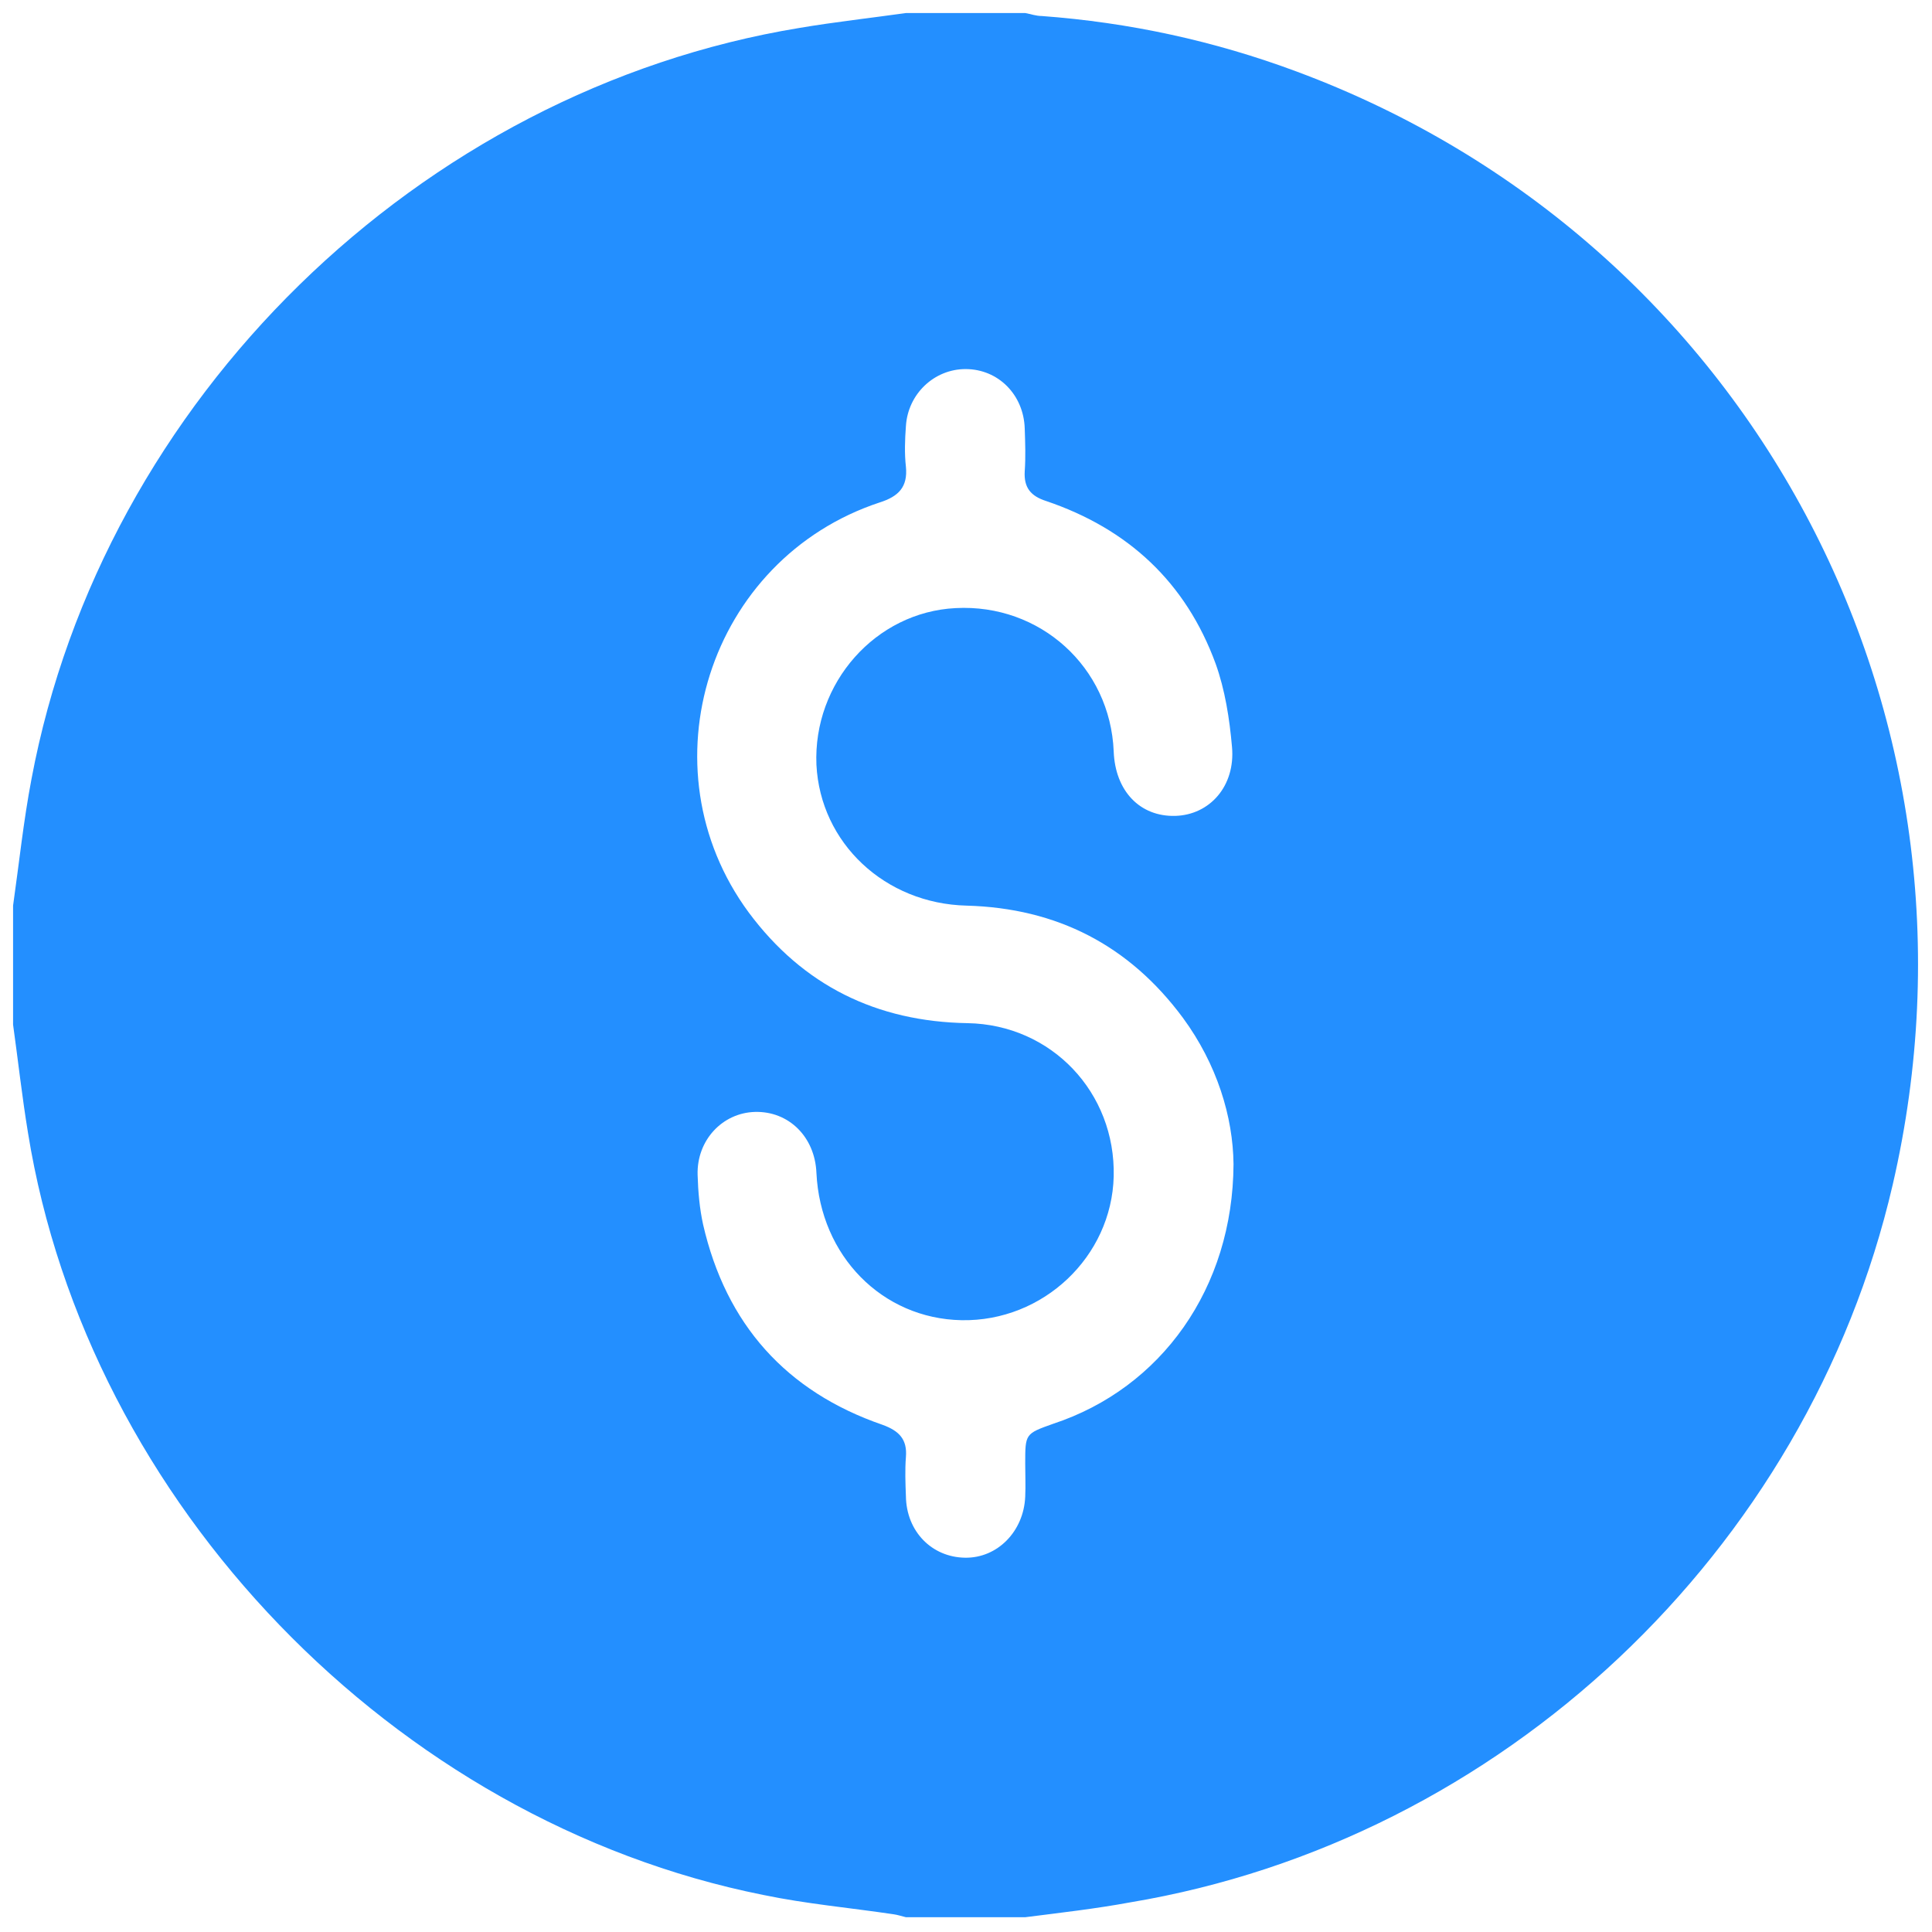 <svg width="60" height="60" viewBox="0 0 60 60" fill="none" xmlns="http://www.w3.org/2000/svg">
<path d="M31.839 59.541C30.604 59.541 29.369 59.541 28.134 59.541C28.01 59.511 27.871 59.465 27.748 59.449C26.405 59.249 25.031 59.126 23.703 58.849C12.232 56.554 2.722 46.682 0.869 35.178C0.684 34.054 0.561 32.93 0.406 31.821C0.406 30.589 0.406 29.357 0.406 28.125C0.592 26.816 0.73 25.492 0.977 24.198C3.185 12.417 13.02 2.807 24.83 0.867C25.926 0.682 27.038 0.559 28.134 0.405C29.369 0.405 30.604 0.405 31.839 0.405C32.009 0.436 32.179 0.497 32.349 0.497C35.066 0.697 37.706 1.267 40.269 2.222C54.318 7.443 62.176 22.119 58.779 36.795C56.139 48.191 46.629 57.154 35.097 59.08C34.016 59.28 32.92 59.403 31.839 59.541ZM38.308 36.149C38.292 34.686 37.798 33.053 36.733 31.605C35.066 29.357 32.827 28.202 30.017 28.125C27.485 28.064 25.478 26.185 25.355 23.751C25.247 21.21 27.192 19.008 29.678 18.885C32.302 18.746 34.479 20.718 34.587 23.336C34.633 24.568 35.405 25.369 36.502 25.338C37.567 25.307 38.37 24.414 38.261 23.197C38.184 22.319 38.045 21.426 37.752 20.61C36.826 18.084 35.035 16.421 32.487 15.559C32.009 15.405 31.793 15.143 31.824 14.634C31.855 14.188 31.839 13.757 31.824 13.31C31.793 12.263 31.005 11.462 29.986 11.462C29.014 11.462 28.196 12.232 28.134 13.233C28.103 13.649 28.087 14.08 28.134 14.496C28.196 15.127 27.902 15.42 27.316 15.605C22.005 17.36 19.936 23.844 23.255 28.341C24.938 30.605 27.223 31.729 30.048 31.775C32.657 31.821 34.649 33.931 34.587 36.534C34.525 39.028 32.395 41.046 29.863 41C27.393 40.953 25.478 38.998 25.355 36.426C25.309 35.302 24.49 34.501 23.441 34.532C22.437 34.562 21.634 35.409 21.665 36.487C21.68 37.011 21.727 37.535 21.835 38.027C22.545 41.123 24.413 43.217 27.408 44.249C27.918 44.434 28.18 44.696 28.134 45.25C28.103 45.651 28.118 46.051 28.134 46.467C28.149 47.56 28.937 48.361 29.971 48.376C30.974 48.392 31.793 47.56 31.839 46.482C31.855 46.143 31.839 45.789 31.839 45.45C31.839 44.526 31.839 44.526 32.704 44.218C36.069 43.109 38.292 39.999 38.308 36.149Z" fill="#238FFF"/>
</svg>

